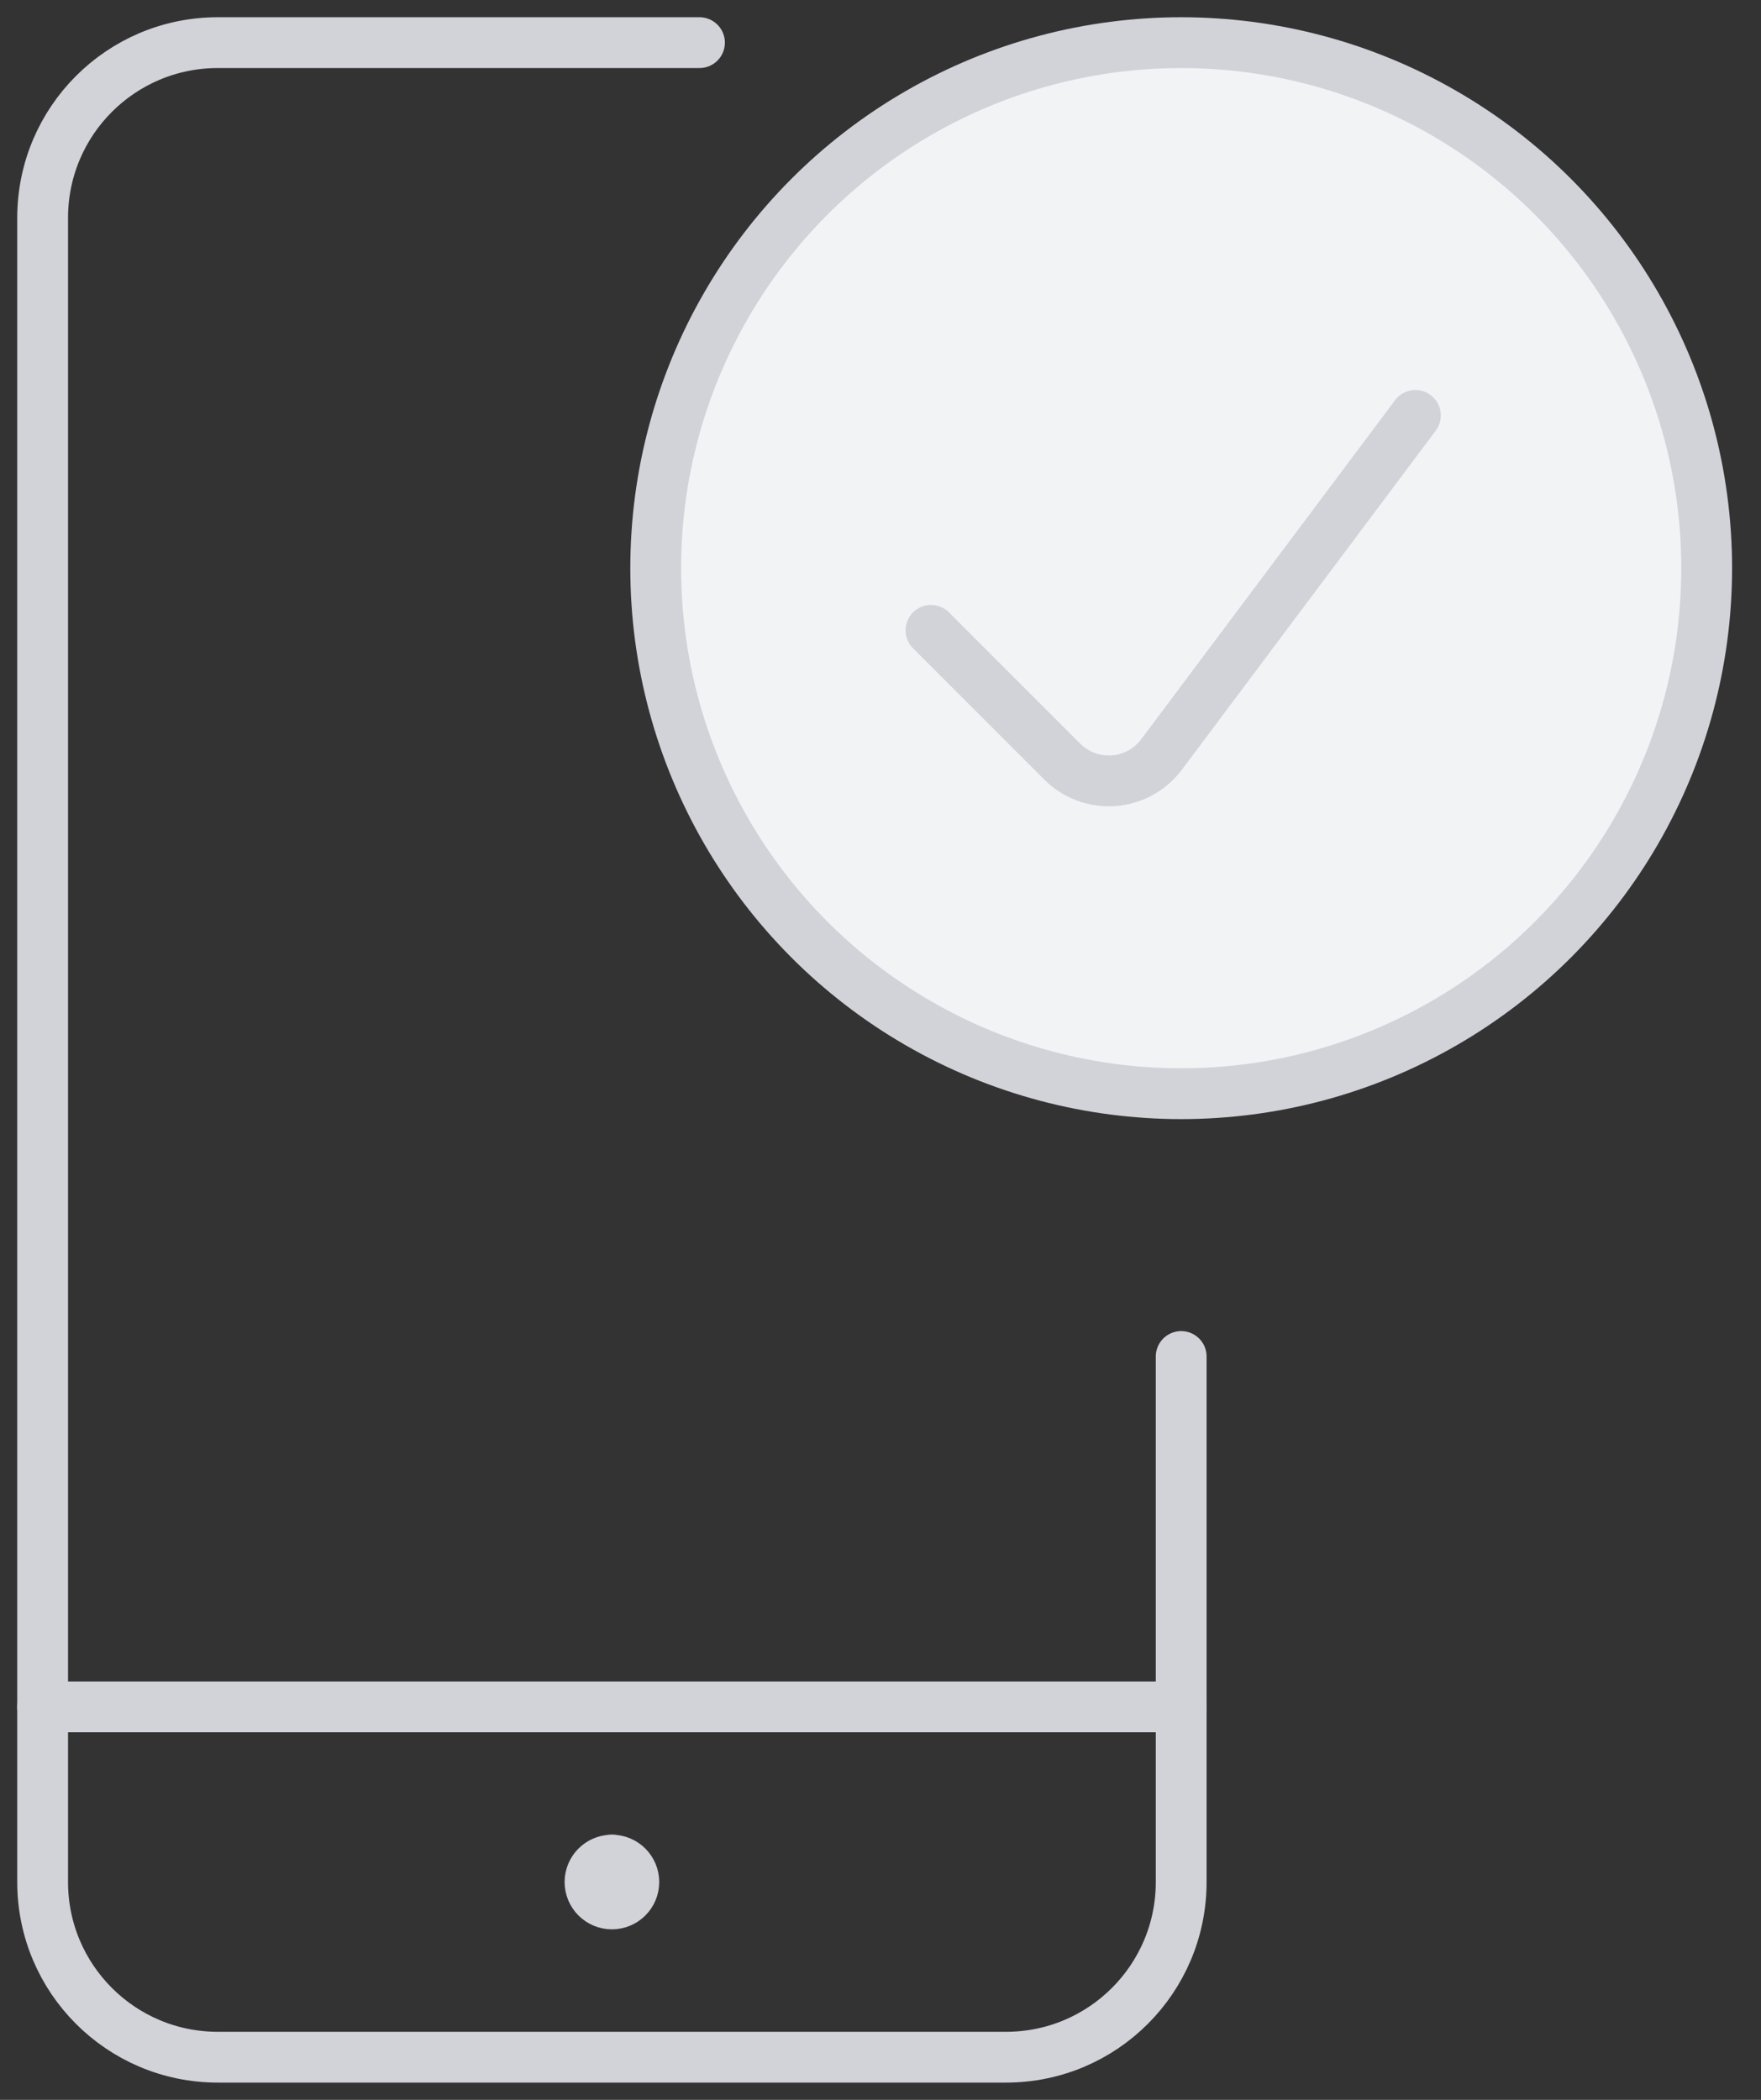 <?xml version="1.0" encoding="UTF-8"?>
<svg width="52px" height="62px" viewBox="0 0 52 62" version="1.1" xmlns="http://www.w3.org/2000/svg" xmlns:xlink="http://www.w3.org/1999/xlink">
    <rect x="0" y="0" width="52" height="62" fill="#333333" stroke="none"/>
    <title>028DF90D-B97E-42F9-9DBF-CC963653E0DA</title>
    <g id="EID---Legacy-Login-/-Register" stroke="none" stroke-width="1" fill="none" fill-rule="evenodd" stroke-linecap="round" stroke-linejoin="round">
        <g id="login-form---Passwordless---Step-2" transform="translate(-934, -206)" stroke="#D2D2D9" stroke-width="1.5">
            <g id="Group" transform="translate(589, 16)">
                <g id="Selectors" transform="translate(30, 173)">
                    <g id="eid-auth" transform="translate(225, 0)">
                        <g id="Mobile-Auth" transform="translate(91, 18)">
                            <line x1="33.879" y1="49.397" x2="0.259" y2="49.397" id="Path"></line>
                            <path d="M17.069,53.922 C17.426,53.922 17.716,54.212 17.716,54.569 L17.716,54.569 C17.716,54.926 17.426,55.216 17.069,55.216 L17.069,55.216 C16.712,55.216 16.422,54.926 16.422,54.569 L16.422,54.569 C16.422,54.212 16.712,53.922 17.069,53.922" id="Path"></path>
                            <line x1="17.069" y1="53.922" x2="17.069" y2="53.922" id="Path"></line>
                            <path d="M33.879,39.052 L33.879,54.569 C33.879,57.426 31.564,59.741 28.707,59.741 L5.431,59.741 C2.574,59.741 0.259,57.426 0.259,54.569 L0.259,5.431 C0.259,2.574 2.574,0.259 5.431,0.259 L19.655,0.259" id="Path"></path>
                            <circle id="Oval" fill="#F1F3F5" cx="33.879" cy="15.776" r="15.517"></circle>
                            <path d="M40.795,11.266 L33.295,21.282 C32.957,21.731 32.441,22.012 31.88,22.052 C31.319,22.092 30.769,21.888 30.37,21.491 L26.491,17.612" id="Path"></path>
                        </g>
                    </g>
                </g>
            </g>
        </g>
    </g>
</svg>